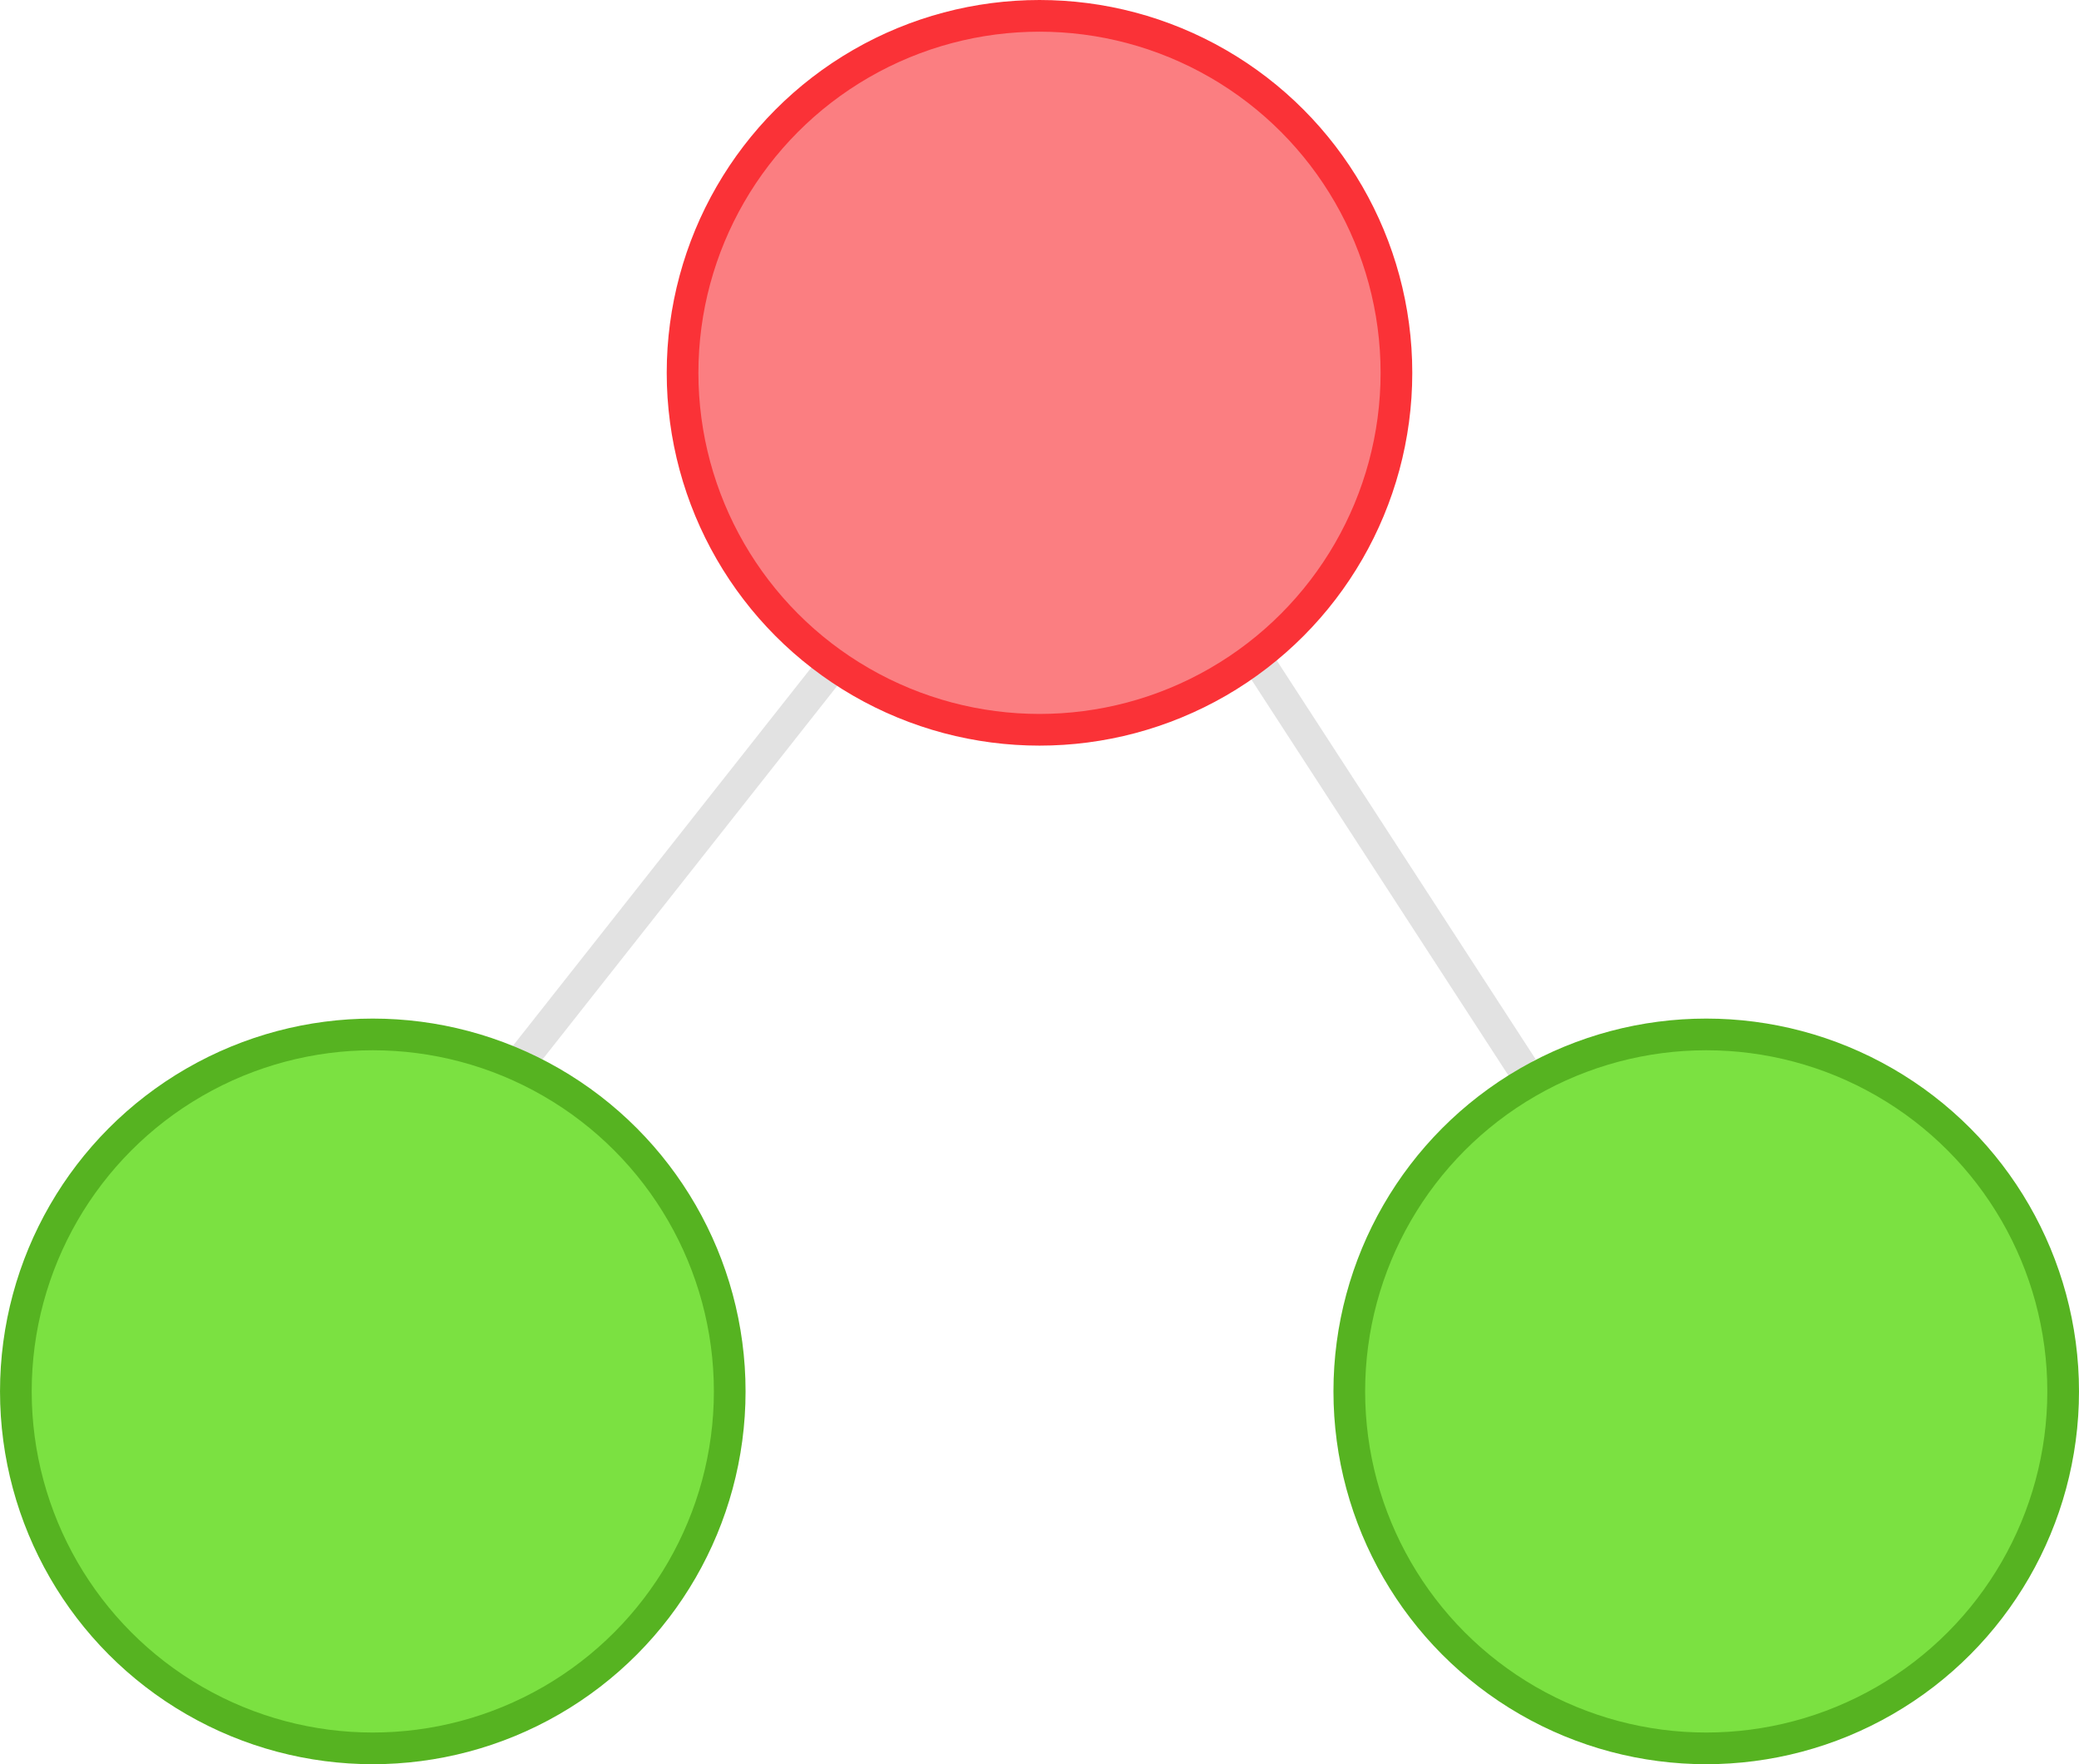 <?xml version="1.0" encoding="UTF-8" standalone="no"?>
<svg
   xmlns:dc="http://purl.org/dc/elements/1.1/"
   xmlns:cc="http://creativecommons.org/ns#"
   xmlns:rdf="http://www.w3.org/1999/02/22-rdf-syntax-ns#"
   xmlns:svg="http://www.w3.org/2000/svg"
   xmlns="http://www.w3.org/2000/svg"
   xmlns:sodipodi="http://sodipodi.sourceforge.net/DTD/sodipodi-0.dtd"
   xmlns:inkscape="http://www.inkscape.org/namespaces/inkscape"
   sodipodi:docname="logo.svg"
   inkscape:version="1.0 (4035a4fb49, 2020-05-01)"
   id="svg8"
   version="1.1"
   viewBox="0 0 131.246 111.362"
   height="111.362mm"
   width="131.246mm">
  <defs
     id="defs2" />
  <sodipodi:namedview
     inkscape:window-maximized="1"
     inkscape:window-y="22"
     inkscape:window-x="-8"
     inkscape:window-height="1027"
     inkscape:window-width="1920"
     showgrid="false"
     inkscape:document-rotation="0"
     inkscape:current-layer="layer1"
     inkscape:document-units="mm"
     inkscape:cy="202.55598"
     inkscape:cx="151.45456"
     inkscape:zoom="1"
     inkscape:pageshadow="2"
     inkscape:pageopacity="0.0"
     borderopacity="1.0"
     bordercolor="#666666"
     pagecolor="#ffffff"
     id="base" />
  <g
     transform="translate(-22.021,-151.567)"
     id="layer1"
     inkscape:groupmode="layer"
     inkscape:label="Layer 1">
    <g
       id="g878">
      <path
         style="fill:none;stroke:#e2e2e2;stroke-width:2;stroke-linecap:butt;stroke-linejoin:miter;stroke-miterlimit:4;stroke-dasharray:none;stroke-opacity:1"
         d="M 54.63,218.905 74.301,193.973"
         id="path869" />
      <path
         style="fill:none;stroke:#e2e2e2;stroke-width:2;stroke-linecap:butt;stroke-linejoin:miter;stroke-miterlimit:4;stroke-dasharray:none;stroke-opacity:1"
         d="m 101.686,193.651 16.444,25.328"
         id="path871" />
      <circle
         style="fill:#7be141;fill-opacity:1;stroke:#56b321;stroke-width:2;stroke-linecap:round;stroke-miterlimit:4;stroke-dasharray:none;stroke-opacity:1;paint-order:stroke fill markers"
         id="path837"
         cx="45.555"
         cy="239.396"
         r="22.533" />
      <circle
         r="22.533"
         cy="175.1"
         cx="87.644"
         id="path837-8"
         style="fill:#fb7e81;fill-opacity:1;stroke:#fa3237;stroke-width:2;stroke-linecap:round;stroke-miterlimit:4;stroke-dasharray:none;stroke-opacity:1;paint-order:stroke fill markers" />
      <circle
         style="fill:#7be141;fill-opacity:1;stroke:#56b321;stroke-width:2;stroke-linecap:round;stroke-miterlimit:4;stroke-dasharray:none;stroke-opacity:1;paint-order:stroke fill markers"
         id="path837-8-3"
         cx="129.734"
         cy="239.396"
         r="22.533" />
    </g>
  </g>
</svg>
